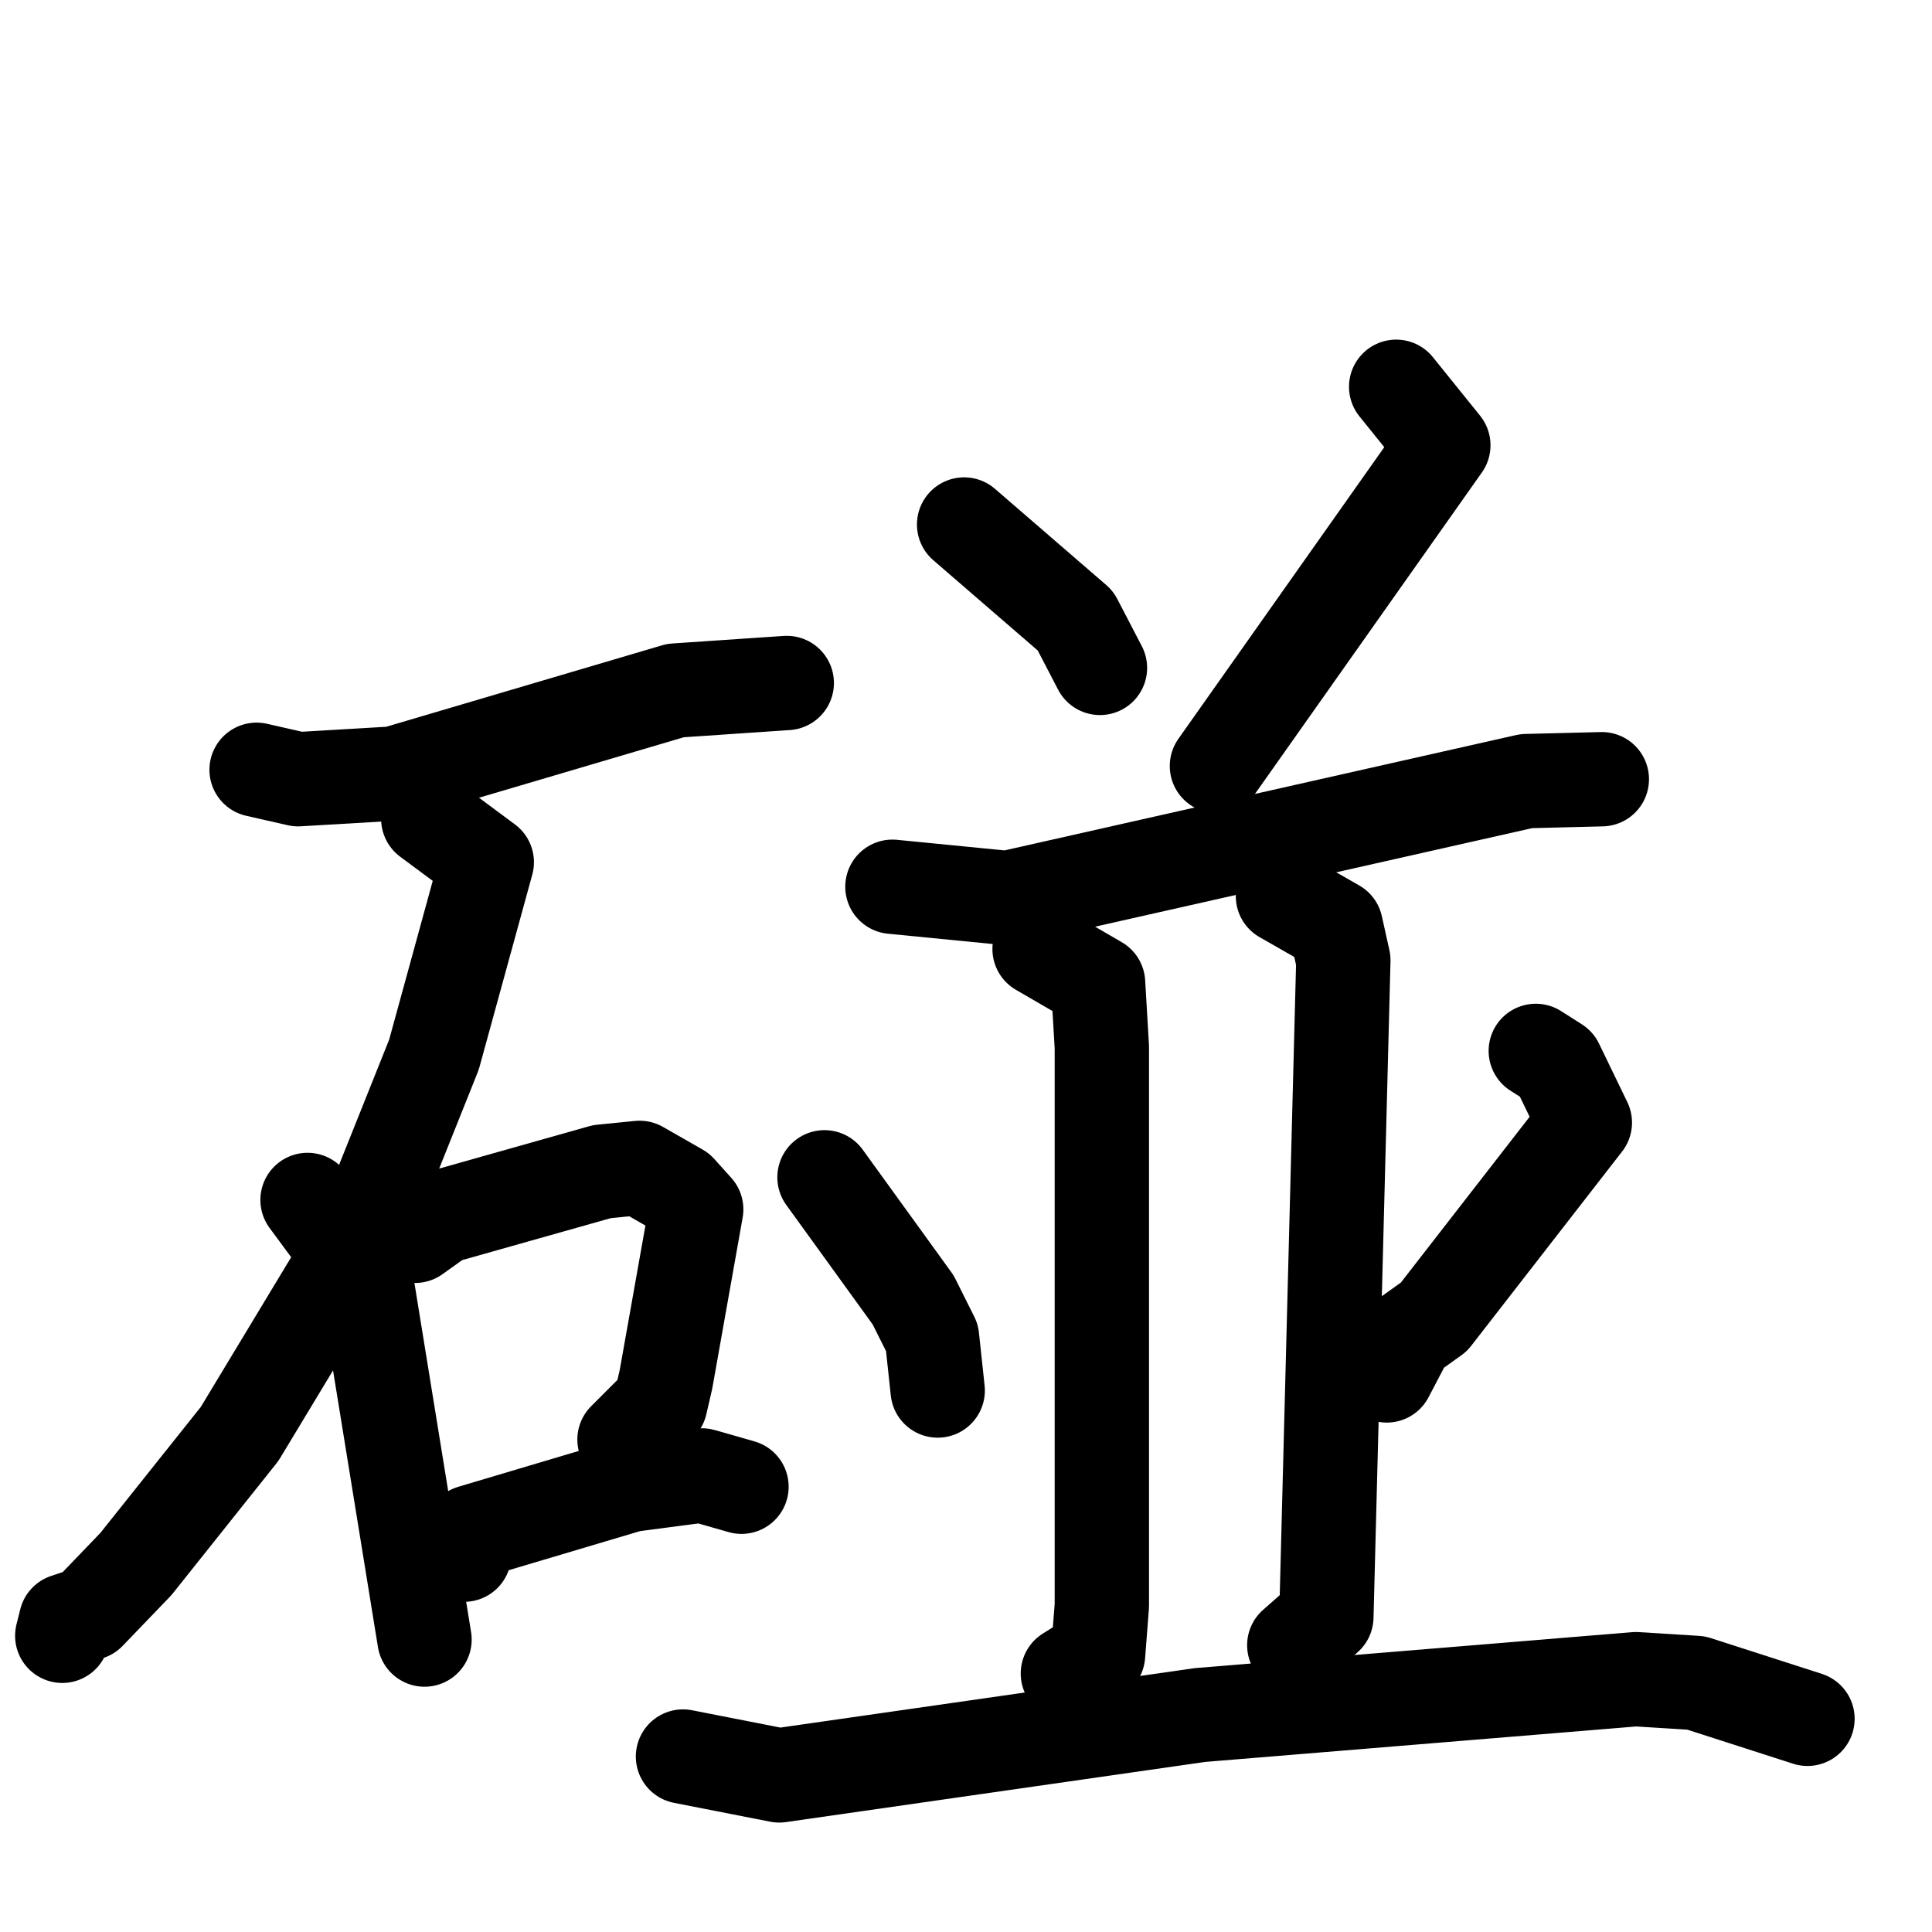 <svg xmlns="http://www.w3.org/2000/svg" viewBox="0 0 1024 1024">
  <g style="fill:none;stroke:#000000;stroke-width:50;stroke-linecap:round;stroke-linejoin:round;" transform="scale(1, 1) translate(0, 0)">
    <path d="M 136.0,408.0 L 158.0,413.0 L 209.0,410.0 L 358.0,366.0 L 417.0,362.0"/>
    <path d="M 227.0,434.0 L 258.0,457.0 L 230.0,559.0 L 194.0,649.0 L 127.0,760.0 L 72.0,829.0 L 47.0,855.0 L 35.0,859.0 L 33.0,867.0"/>
    <path d="M 163.0,636.0 L 194.0,678.0 L 225.0,869.0"/>
    <path d="M 220.0,655.0 L 234.0,645.0 L 319.0,621.0 L 339.0,619.0 L 360.0,631.0 L 369.0,641.0 L 353.0,731.0 L 350.0,744.0 L 331.0,763.0"/>
    <path d="M 246.0,824.0 L 250.0,812.0 L 334.0,787.0 L 372.0,782.0 L 393.0,788.0"/>
    <path d="M 511.0,278.0 L 570.0,329.0 L 583.0,354.0"/>
    <path d="M 740.0,205.0 L 765.0,236.0 L 645.0,406.0"/>
    <path d="M 473.0,470.0 L 534.0,476.0 L 809.0,414.0 L 849.0,413.0"/>
    <path d="M 551.0,503.0 L 582.0,521.0 L 584.0,555.0 L 584.0,851.0 L 582.0,877.0 L 566.0,887.0"/>
    <path d="M 680.0,475.0 L 708.0,491.0 L 712.0,509.0 L 703.0,857.0 L 686.0,872.0"/>
    <path d="M 437.0,624.0 L 484.0,689.0 L 494.0,709.0 L 497.0,737.0"/>
    <path d="M 814.0,557.0 L 825.0,564.0 L 840.0,595.0 L 760.0,698.0 L 746.0,708.0 L 735.0,729.0"/>
    <path d="M 362.0,931.0 L 413.0,941.0 L 636.0,909.0 L 867.0,890.0 L 899.0,892.0 L 958.0,911.0"/>
  </g>
</svg>
